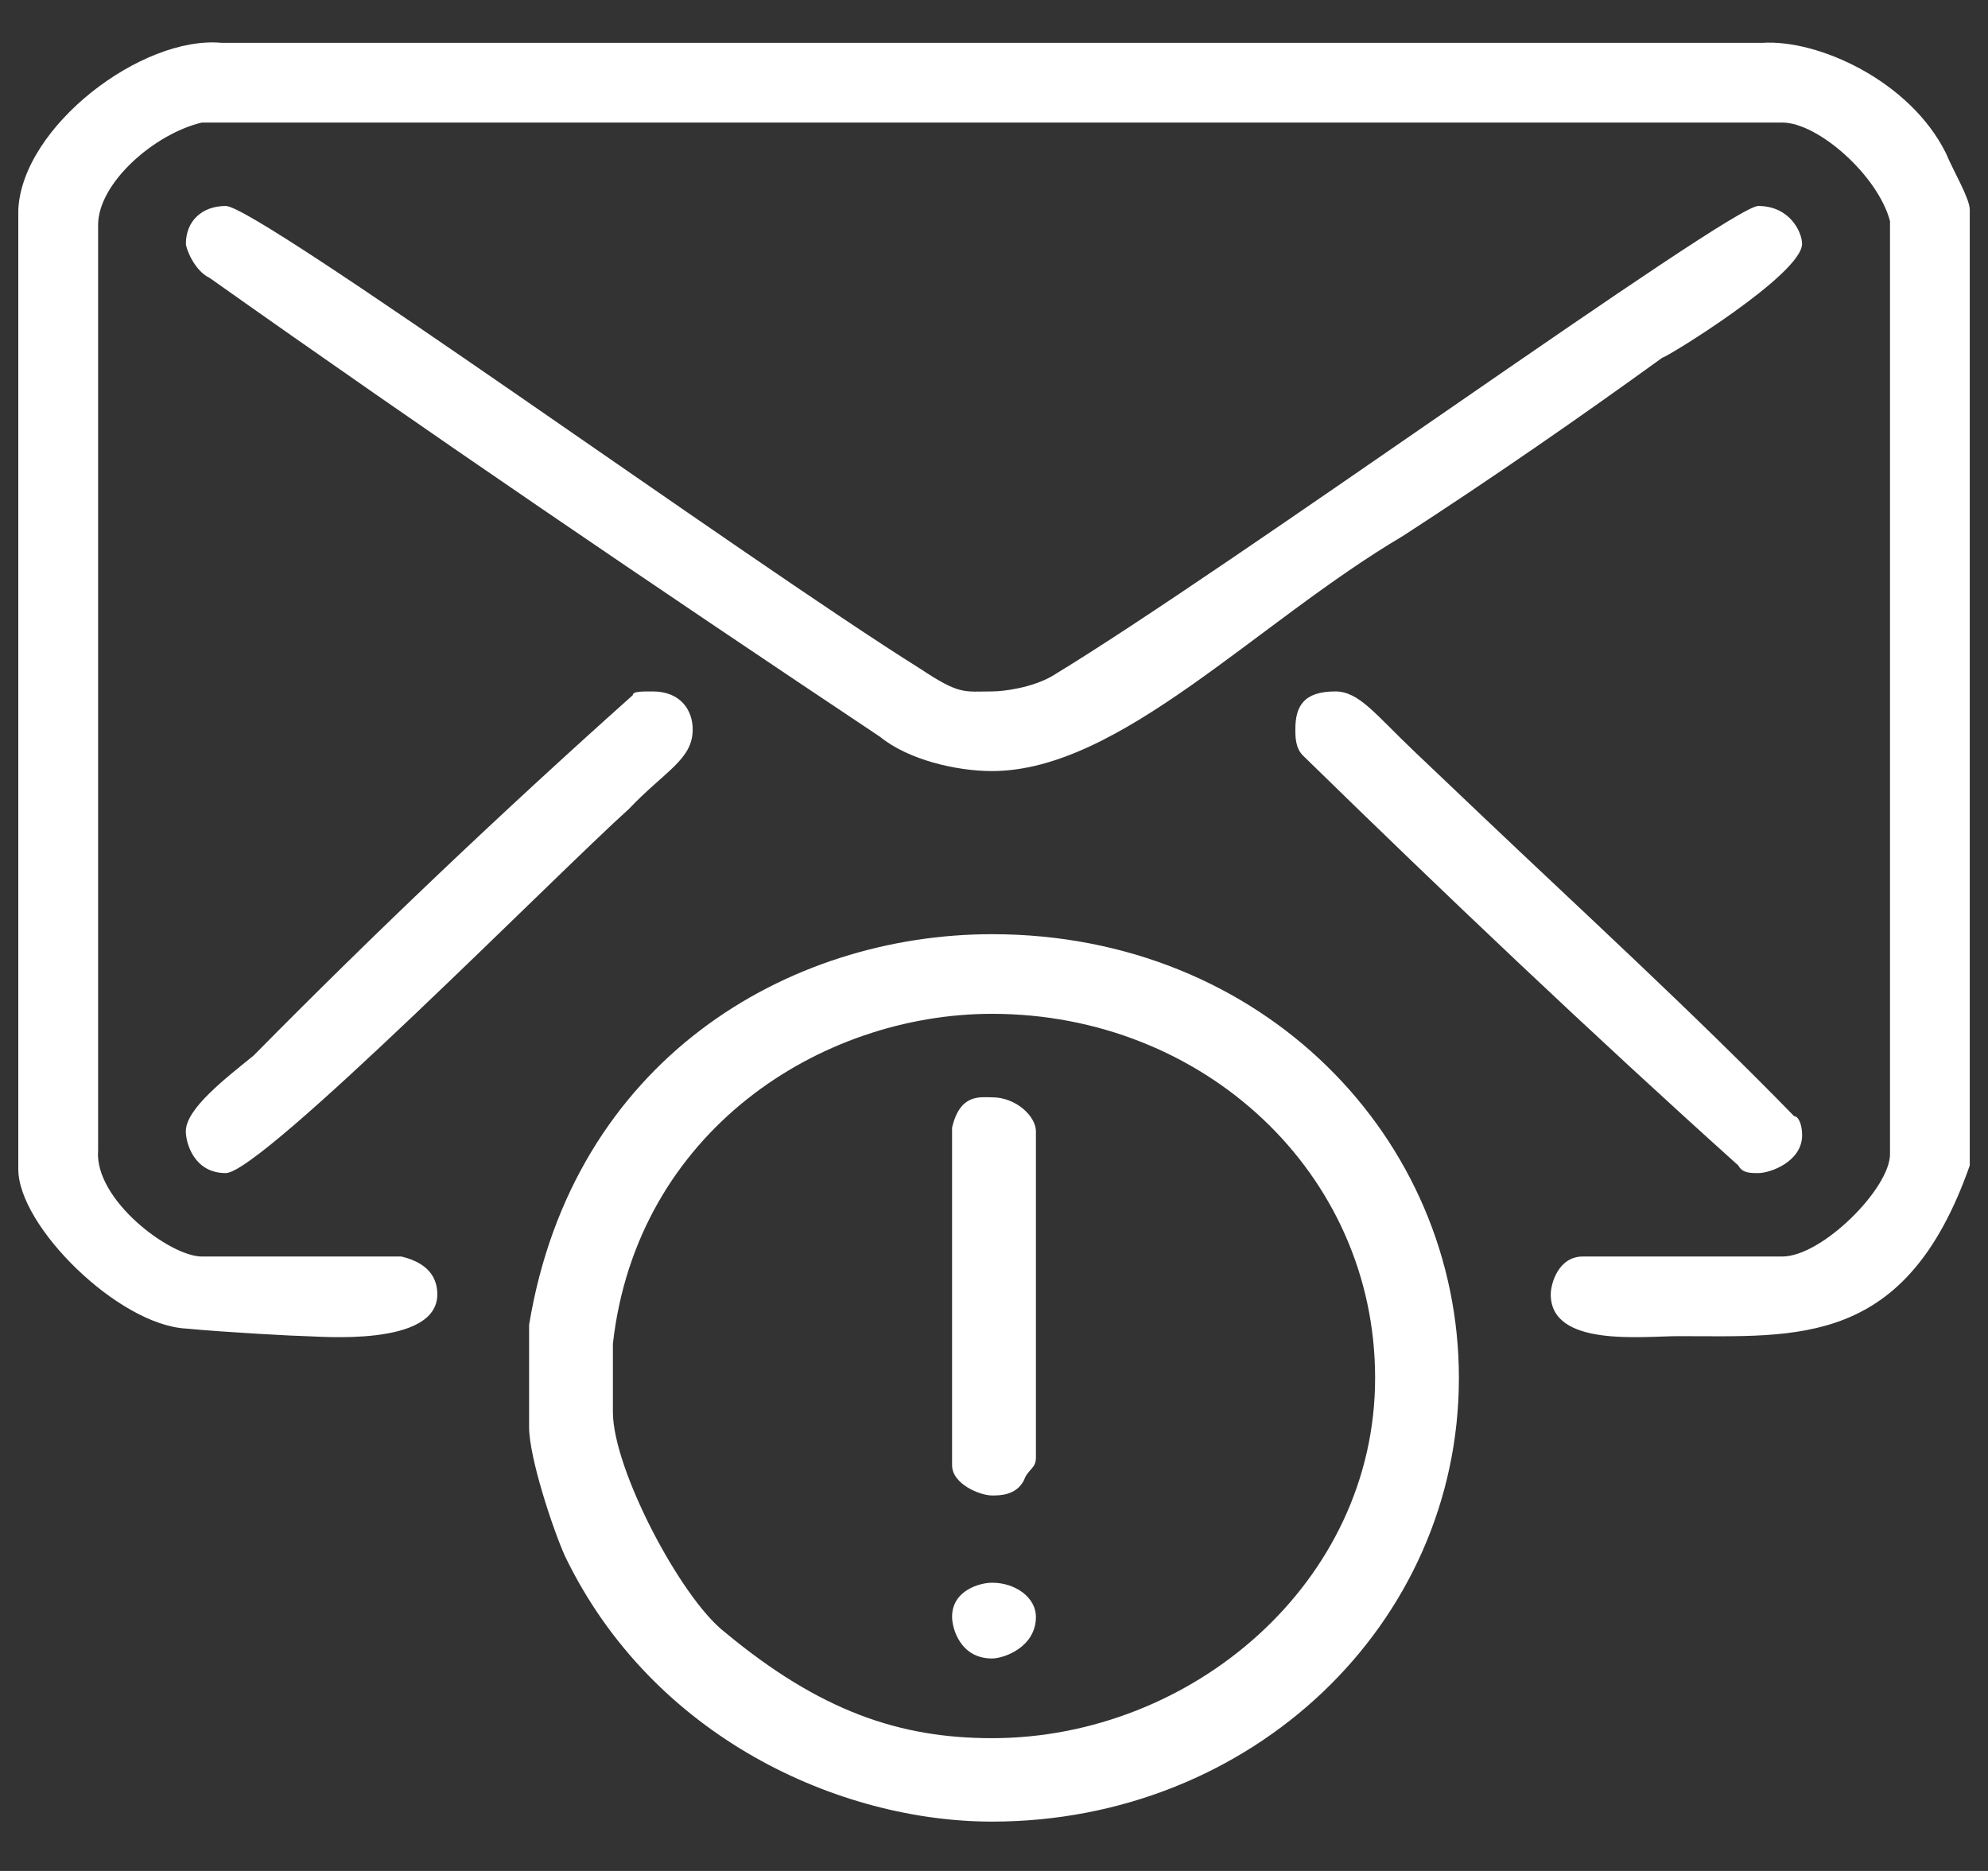 <?xml version="1.0" encoding="utf-8"?>
<!-- Generator: Adobe Illustrator 16.0.0, SVG Export Plug-In . SVG Version: 6.00 Build 0)  -->
<!DOCTYPE svg PUBLIC "-//W3C//DTD SVG 1.1//EN" "http://www.w3.org/Graphics/SVG/1.1/DTD/svg11.dtd">
<svg version="1.1" id="Layer_1" xmlns="http://www.w3.org/2000/svg" xmlns:xlink="http://www.w3.org/1999/xlink" x="0px" y="0px"
	 width="34px" height="32px" viewBox="0 0 34 32" enable-background="new 0 0 34 32" xml:space="preserve">
<rect x="0" y="0" width="34" height="32" fill="#333333" stroke="none"/>
<path fill-rule="evenodd" clip-rule="evenodd" fill="#FFFFFF" d="M30.138,0.733c0.956-0.064,2.525,0.649,3.14,1.882
	c0.136,0.324,0.41,0.778,0.41,0.973v16.346c-1.092,3.114-2.935,2.919-4.982,2.919c-0.614,0-2.184,0.194-2.184-0.714
	c0-0.194,0.137-0.648,0.546-0.648h3.413c0.683,0,1.843-1.167,1.843-1.751V3.782c-0.205-0.778-1.229-1.686-1.843-1.686H3.452
	C2.633,2.291,1.678,3.134,1.678,3.847v15.828c-0.069,0.843,1.229,1.816,1.774,1.816h3.413c0.546,0.129,0.614,0.454,0.614,0.648
	c0,0.908-2.047,0.714-2.252,0.714c-0.136,0-1.365-0.065-2.047-0.13c-1.16-0.065-2.867-1.751-2.867-2.725V3.588
	C0.38,2.161,2.428,0.604,3.793,0.733H30.138z M15.737,11.437c0.683,0.454,0.751,0.389,1.229,0.389c0.205,0,0.683-0.065,1.024-0.26
	C20.993,9.75,29.592,3.523,30.07,3.523c0.546,0,0.75,0.454,0.75,0.648c0,0.519-2.32,1.946-2.389,1.946
	c-1.433,1.038-2.935,2.076-4.436,3.049c-2.525,1.492-4.846,4.022-7.03,4.022c-0.614,0-1.434-0.195-1.911-0.584
	c-3.89-2.595-7.712-5.19-11.466-7.849C3.315,4.626,3.179,4.237,3.179,4.171c0-0.389,0.273-0.648,0.683-0.648
	C4.408,3.523,12.734,9.556,15.737,11.437z M11.847,12.475c0,0.519-0.478,0.714-1.092,1.362c-1.229,1.103-6.28,6.227-6.894,6.227
	c-0.546,0-0.683-0.519-0.683-0.714c0-0.389,0.683-0.908,1.16-1.297c2.047-2.075,4.231-4.151,6.484-6.163
	c0-0.064,0.137-0.064,0.341-0.064C11.642,11.826,11.847,12.15,11.847,12.475z M24.201,12.864c0.272,0.26,0.75,0.714,1.16,1.103
	c1.707,1.622,3.618,3.373,5.324,5.124c0.068,0,0.136,0.13,0.136,0.325c0,0.454-0.546,0.648-0.75,0.648c-0.137,0-0.273,0-0.341-0.13
	c-2.525-2.27-5.051-4.67-7.439-7.005c-0.137-0.13-0.137-0.325-0.137-0.455c0-0.389,0.137-0.648,0.683-0.648
	C23.245,11.826,23.518,12.215,24.201,12.864z M24.951,23.567c0,4.216-3.549,7.589-7.985,7.589c-2.593,0-5.801-1.427-7.303-4.54
	c-0.205-0.454-0.614-1.687-0.614-2.206v-1.751c0.75-4.541,4.437-6.681,7.917-6.681C21.607,15.978,24.951,19.48,24.951,23.567z
	 M23.518,23.567c0,3.503-3.14,6.162-6.552,6.162c-1.569,0-2.935-0.454-4.573-1.816c-0.751-0.583-1.911-2.789-1.911-3.762v-1.167
	c0.409-3.633,3.549-5.644,6.484-5.644C20.583,17.34,23.518,20.064,23.518,23.567z M17.717,19.35v5.579
	c0,0.195-0.137,0.195-0.205,0.39c-0.136,0.259-0.41,0.259-0.546,0.259c-0.205,0-0.683-0.194-0.683-0.518v-5.773
	c0.136-0.584,0.478-0.519,0.683-0.519C17.375,18.767,17.717,19.091,17.717,19.35z M17.717,27.653c0,0.519-0.546,0.713-0.751,0.713
	c-0.546,0-0.683-0.519-0.683-0.713c0-0.454,0.478-0.583,0.683-0.583C17.375,27.07,17.717,27.329,17.717,27.653z"/>
</svg>
